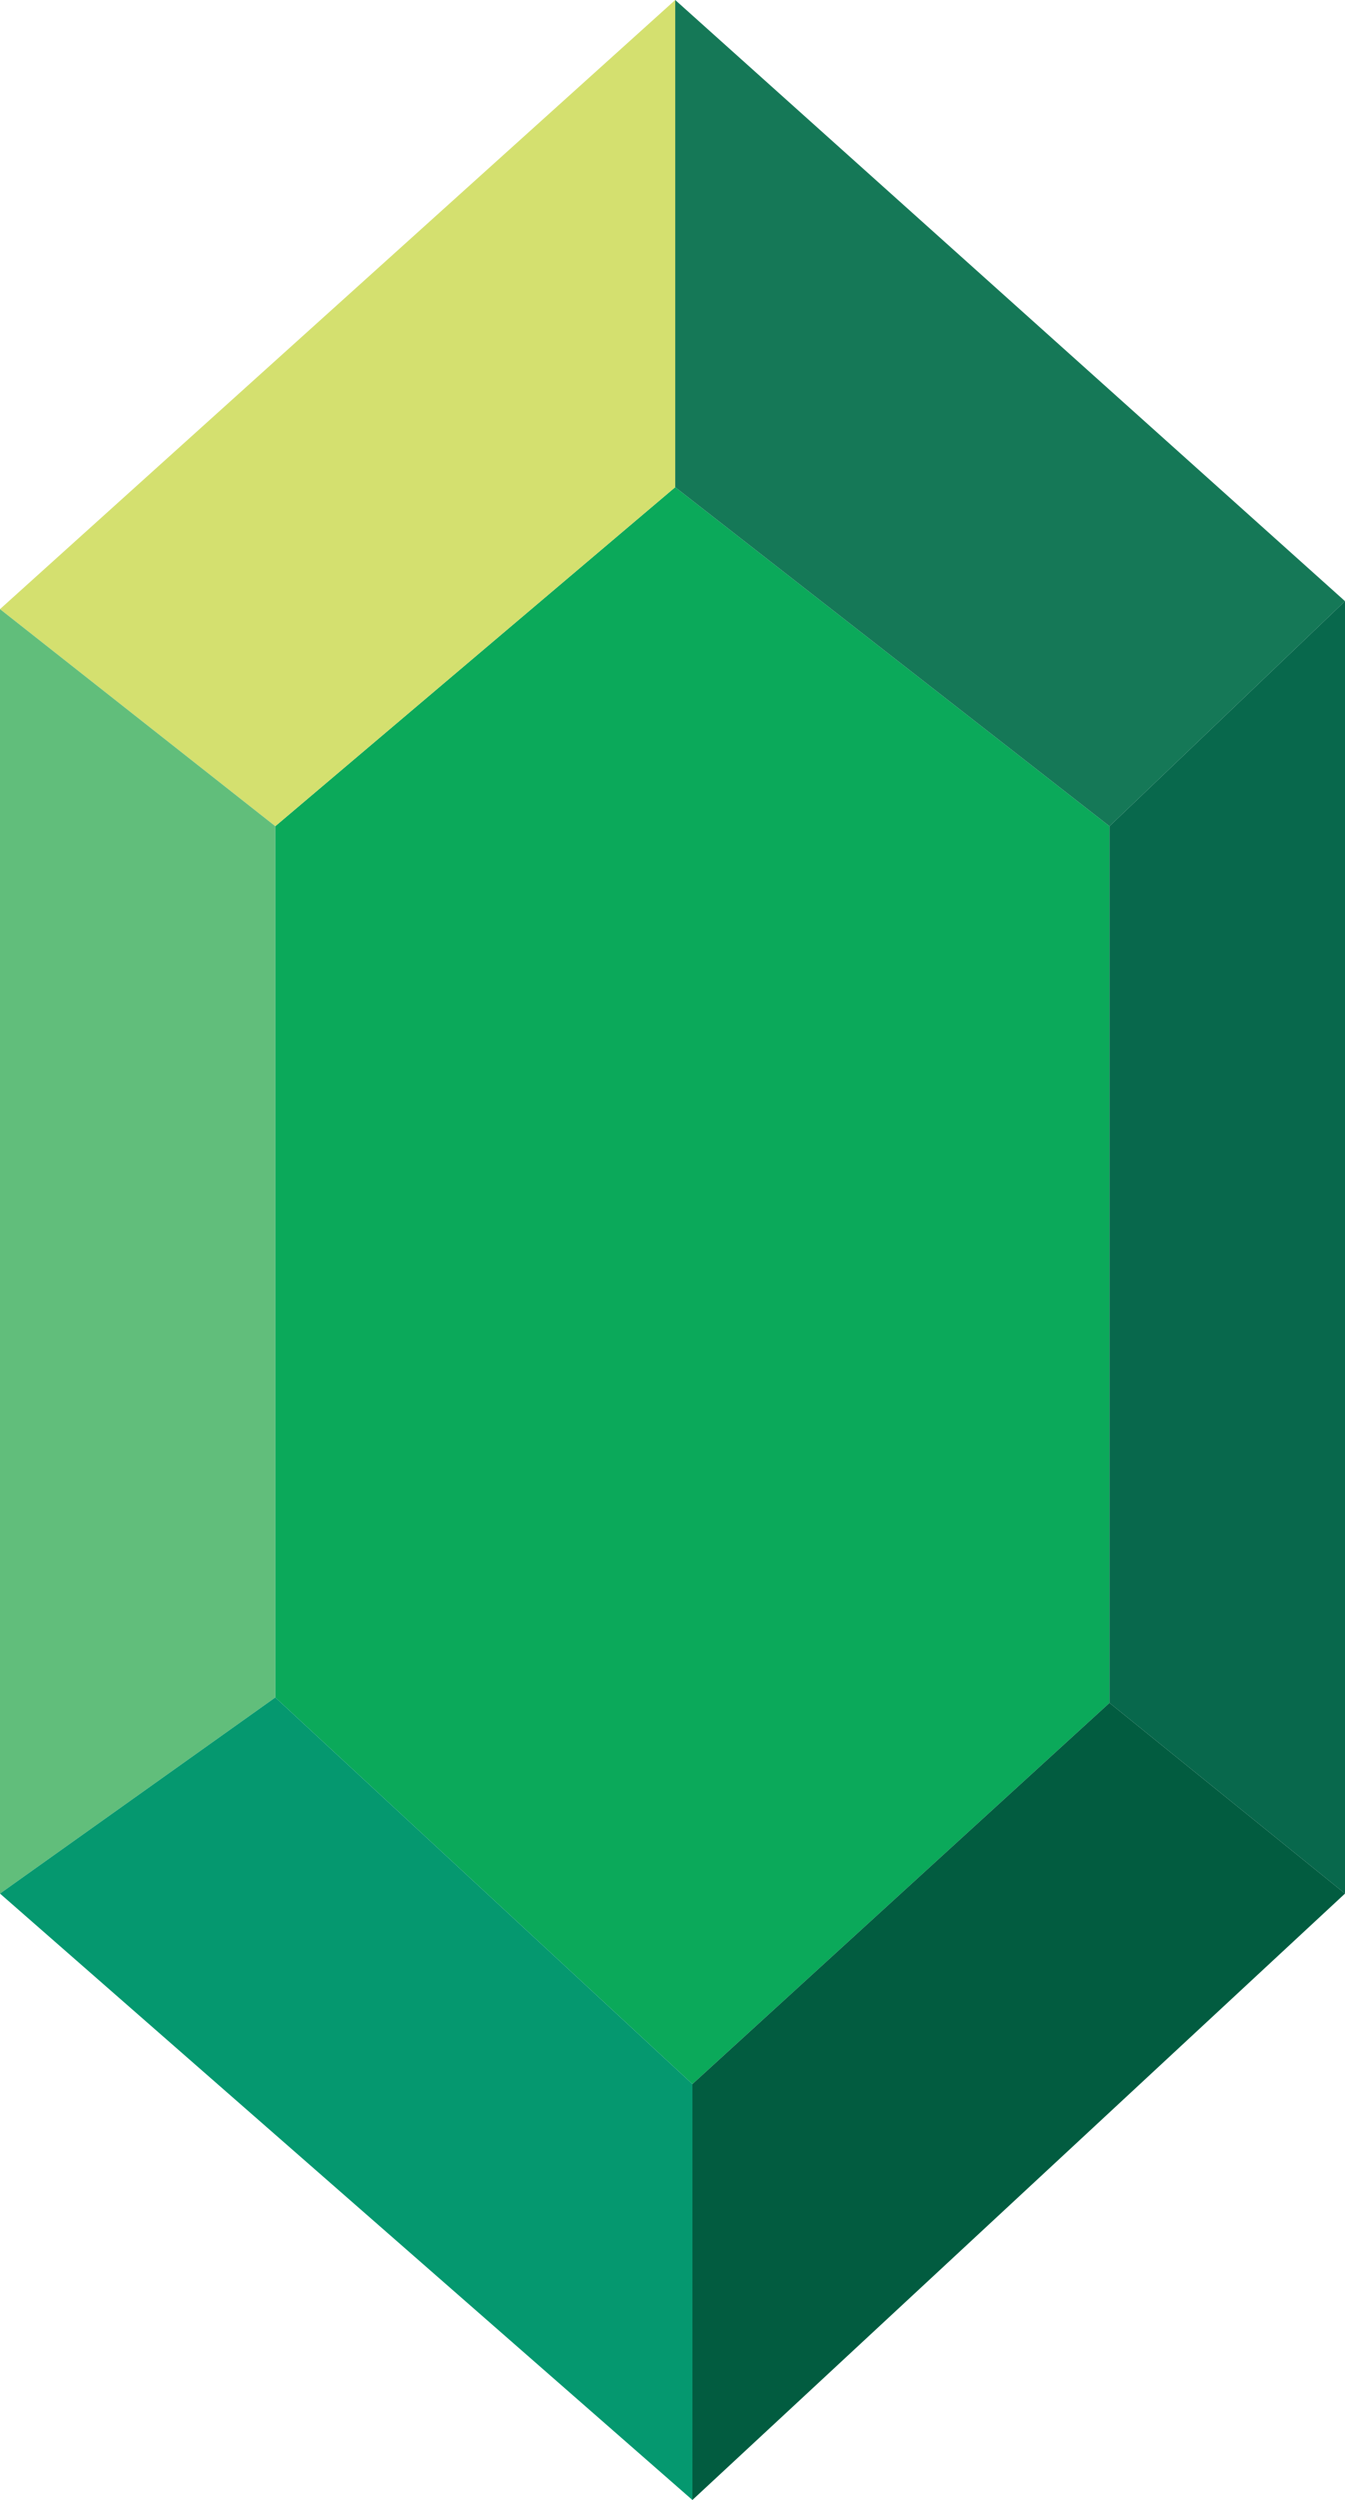 <svg xmlns="http://www.w3.org/2000/svg" viewBox="0 0 74.36 138.19"><defs><style>.cls-1{fill:#0ba95a;}.cls-2{fill:#157857;}.cls-3{fill:#08684c;}.cls-4{fill:#025c40;}.cls-5{fill:#d4e06f;}.cls-6{fill:#61be7b;}.cls-7{fill:#05986f;}</style></defs><title>Artboard 4</title><g id="Green_Rupee" data-name="Green Rupee"><polygon class="cls-1" points="15.22 45.67 15.22 93.83 38.28 115.2 61.34 94.13 61.34 45.67 37.33 26.93 15.22 45.67"/><polygon class="cls-2" points="61.34 45.67 74.36 33.23 37.33 0 37.33 26.93 61.34 45.67"/><polygon class="cls-3" points="61.34 45.67 61.34 94.13 74.36 104.67 74.36 33.23 61.34 45.67"/><polygon class="cls-4" points="38.28 115.2 38.28 138.19 74.36 104.67 61.34 94.13 38.28 115.2"/><polygon class="cls-5" points="37.33 26.93 37.33 0 0 33.67 15.22 45.67 37.33 26.93"/><polygon class="cls-6" points="15.22 45.67 0 33.67 0 104.67 15.22 93.83 15.22 45.67"/><polygon class="cls-7" points="15.22 93.83 0 104.67 38.28 138.19 38.28 115.2 15.22 93.83"/></g></svg>